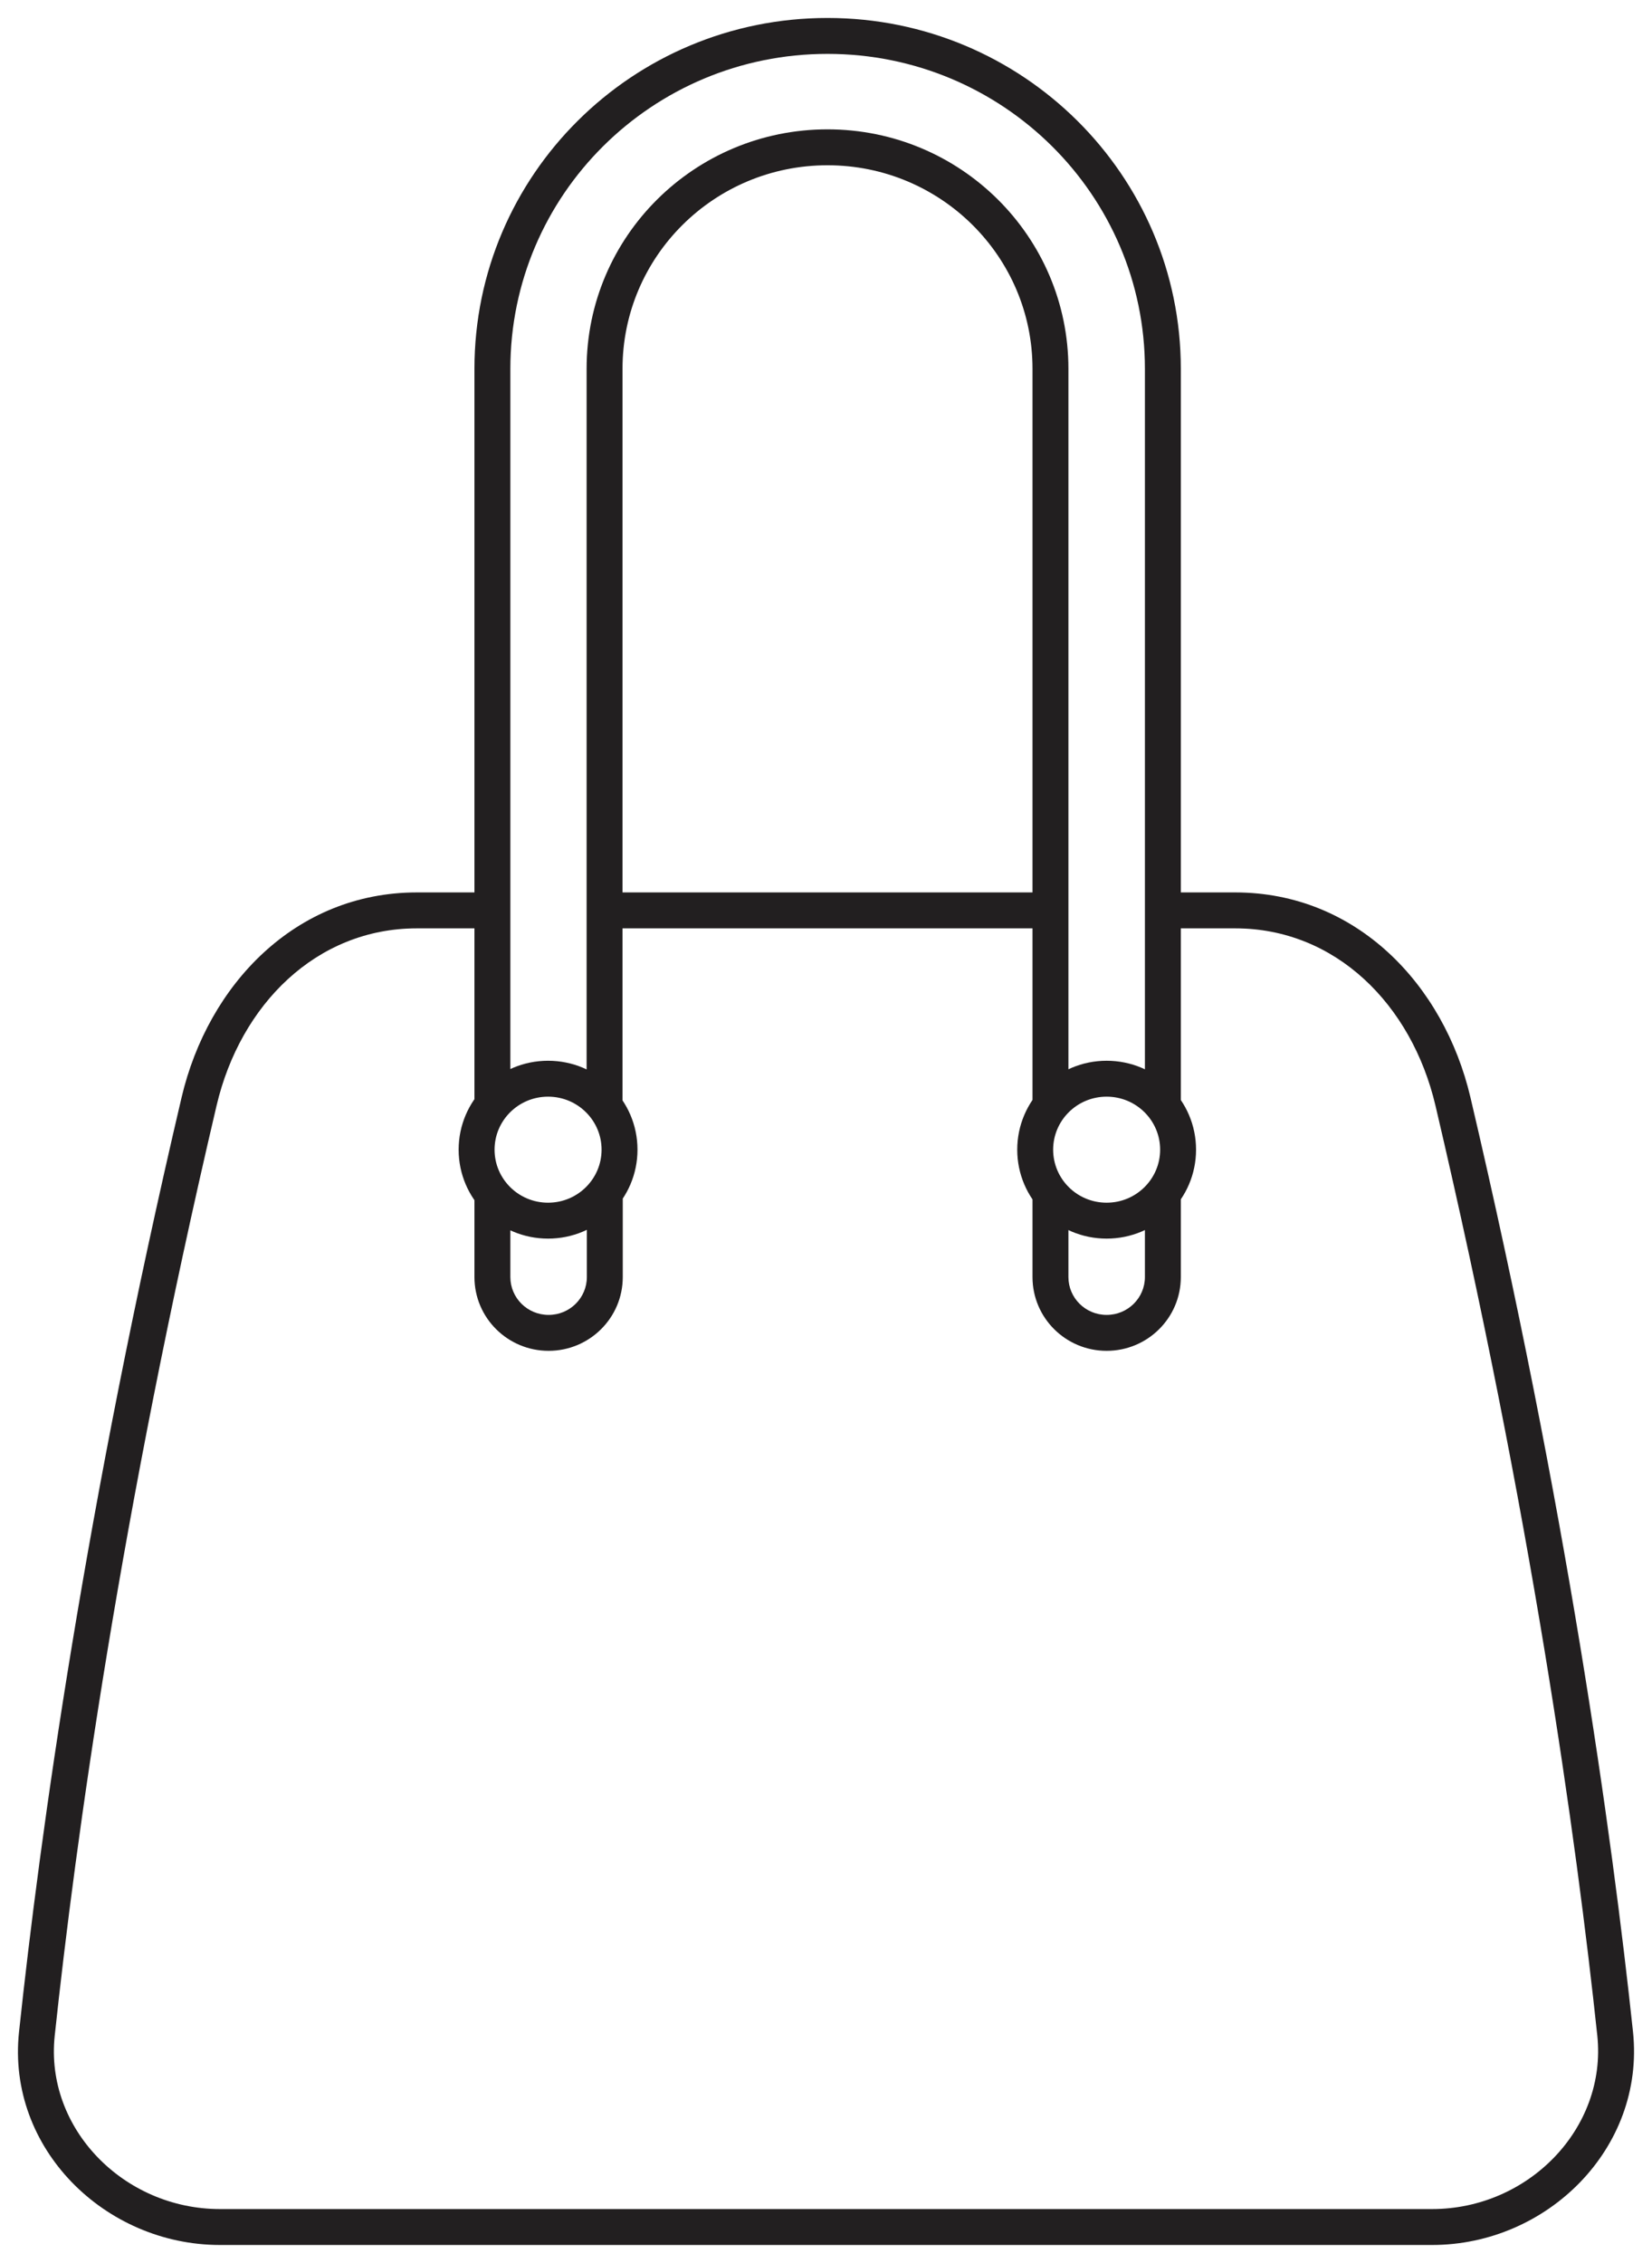 <svg width="46" height="63" viewBox="0 0 46 63" fill="none" xmlns="http://www.w3.org/2000/svg">
<path d="M40.458 30.667L39.971 30.782V30.782L40.458 30.667ZM44.974 56.619L45.471 56.566L45.471 56.566L44.974 56.619ZM1.027 56.619L1.524 56.672L1.524 56.672L1.027 56.619ZM5.543 30.667L6.03 30.782L6.03 30.782L5.543 30.667ZM32.29 25.845H34.392V24.845H32.29V25.845ZM34.392 25.845C37.186 25.845 39.309 27.962 39.971 30.782L40.945 30.553C40.206 27.407 37.768 24.845 34.392 24.845V25.845ZM39.971 30.782C42.641 42.15 43.898 51.226 44.477 56.672L45.471 56.566C44.888 51.086 43.626 41.968 40.945 30.553L39.971 30.782ZM44.477 56.671C44.748 59.252 42.557 61.5 39.877 61.5V62.5C43.084 62.5 45.812 59.803 45.471 56.566L44.477 56.671ZM6.124 61.5C3.443 61.5 1.246 59.252 1.524 56.672L0.53 56.565C0.181 59.804 2.919 62.5 6.124 62.5V61.5ZM1.524 56.672C2.104 51.233 3.36 42.15 6.03 30.782L5.056 30.553C2.375 41.968 1.113 51.093 0.53 56.566L1.524 56.672ZM6.03 30.782C6.692 27.962 8.815 25.845 11.609 25.845V24.845C8.233 24.845 5.795 27.407 5.056 30.553L6.03 30.782ZM11.609 25.845H13.711V24.845H11.609V25.845ZM16.751 32.007C16.751 32.819 16.087 33.483 15.261 33.483V34.483C16.633 34.483 17.751 33.378 17.751 32.007H16.751ZM15.261 33.483C14.435 33.483 13.771 32.819 13.771 32.007H12.771C12.771 33.378 13.889 34.483 15.261 34.483V33.483ZM13.771 32.007C13.771 31.195 14.435 30.531 15.261 30.531V29.531C13.889 29.531 12.771 30.636 12.771 32.007H13.771ZM15.261 30.531C16.087 30.531 16.751 31.195 16.751 32.007H17.751C17.751 30.636 16.633 29.531 15.261 29.531V30.531ZM32.304 32.007C32.304 32.819 31.64 33.483 30.814 33.483V34.483C32.186 34.483 33.304 33.378 33.304 32.007H32.304ZM30.814 33.483C29.988 33.483 29.325 32.819 29.325 32.007H28.325C28.325 33.378 29.443 34.483 30.814 34.483V33.483ZM29.325 32.007C29.325 31.195 29.988 30.531 30.814 30.531V29.531C29.443 29.531 28.325 30.636 28.325 32.007H29.325ZM30.814 30.531C31.64 30.531 32.304 31.195 32.304 32.007H33.304C33.304 30.636 32.186 29.531 30.814 29.531V30.531ZM16.341 33.206V35.553H17.341V33.206H16.341ZM16.341 35.553C16.341 36.132 15.868 36.607 15.276 36.607V37.607C16.413 37.607 17.341 36.691 17.341 35.553H16.341ZM15.276 36.607C14.684 36.607 14.211 36.132 14.211 35.553H13.211C13.211 36.691 14.139 37.607 15.276 37.607V36.607ZM14.211 35.553V33.251H13.211V35.553H14.211ZM28.75 33.206V35.553H29.75V33.206H28.75ZM28.75 35.553C28.75 36.691 29.677 37.607 30.814 37.607V36.607C30.223 36.607 29.75 36.132 29.75 35.553H28.75ZM30.814 37.607C31.952 37.607 32.88 36.691 32.88 35.553H31.88C31.88 36.132 31.406 36.607 30.814 36.607V37.607ZM32.88 35.553V33.251H31.88V35.553H32.88ZM29.75 30.764V10.267H28.75V30.764H29.75ZM29.75 10.267C29.75 6.583 26.743 3.601 23.042 3.601V4.601C26.197 4.601 28.75 7.142 28.75 10.267H29.75ZM23.042 3.601C19.34 3.601 16.334 6.583 16.334 10.267H17.334C17.334 7.142 19.886 4.601 23.042 4.601V3.601ZM16.334 10.267V30.764H17.334V10.267H16.334ZM32.88 30.764V10.267H31.88V30.764H32.88ZM32.88 10.267C32.88 4.873 28.471 0.5 23.042 0.5V1.5C27.926 1.5 31.88 5.432 31.88 10.267H32.88ZM23.042 0.5C17.611 0.5 13.211 4.873 13.211 10.267H14.211C14.211 5.432 18.158 1.5 23.042 1.5V0.5ZM13.211 10.267V30.764H14.211V10.267H13.211ZM16.841 25.845H29.25V24.845H16.841V25.845ZM39.877 61.5H6.124V62.5H39.877V61.5Z" fill="#221F20"/>
</svg>
